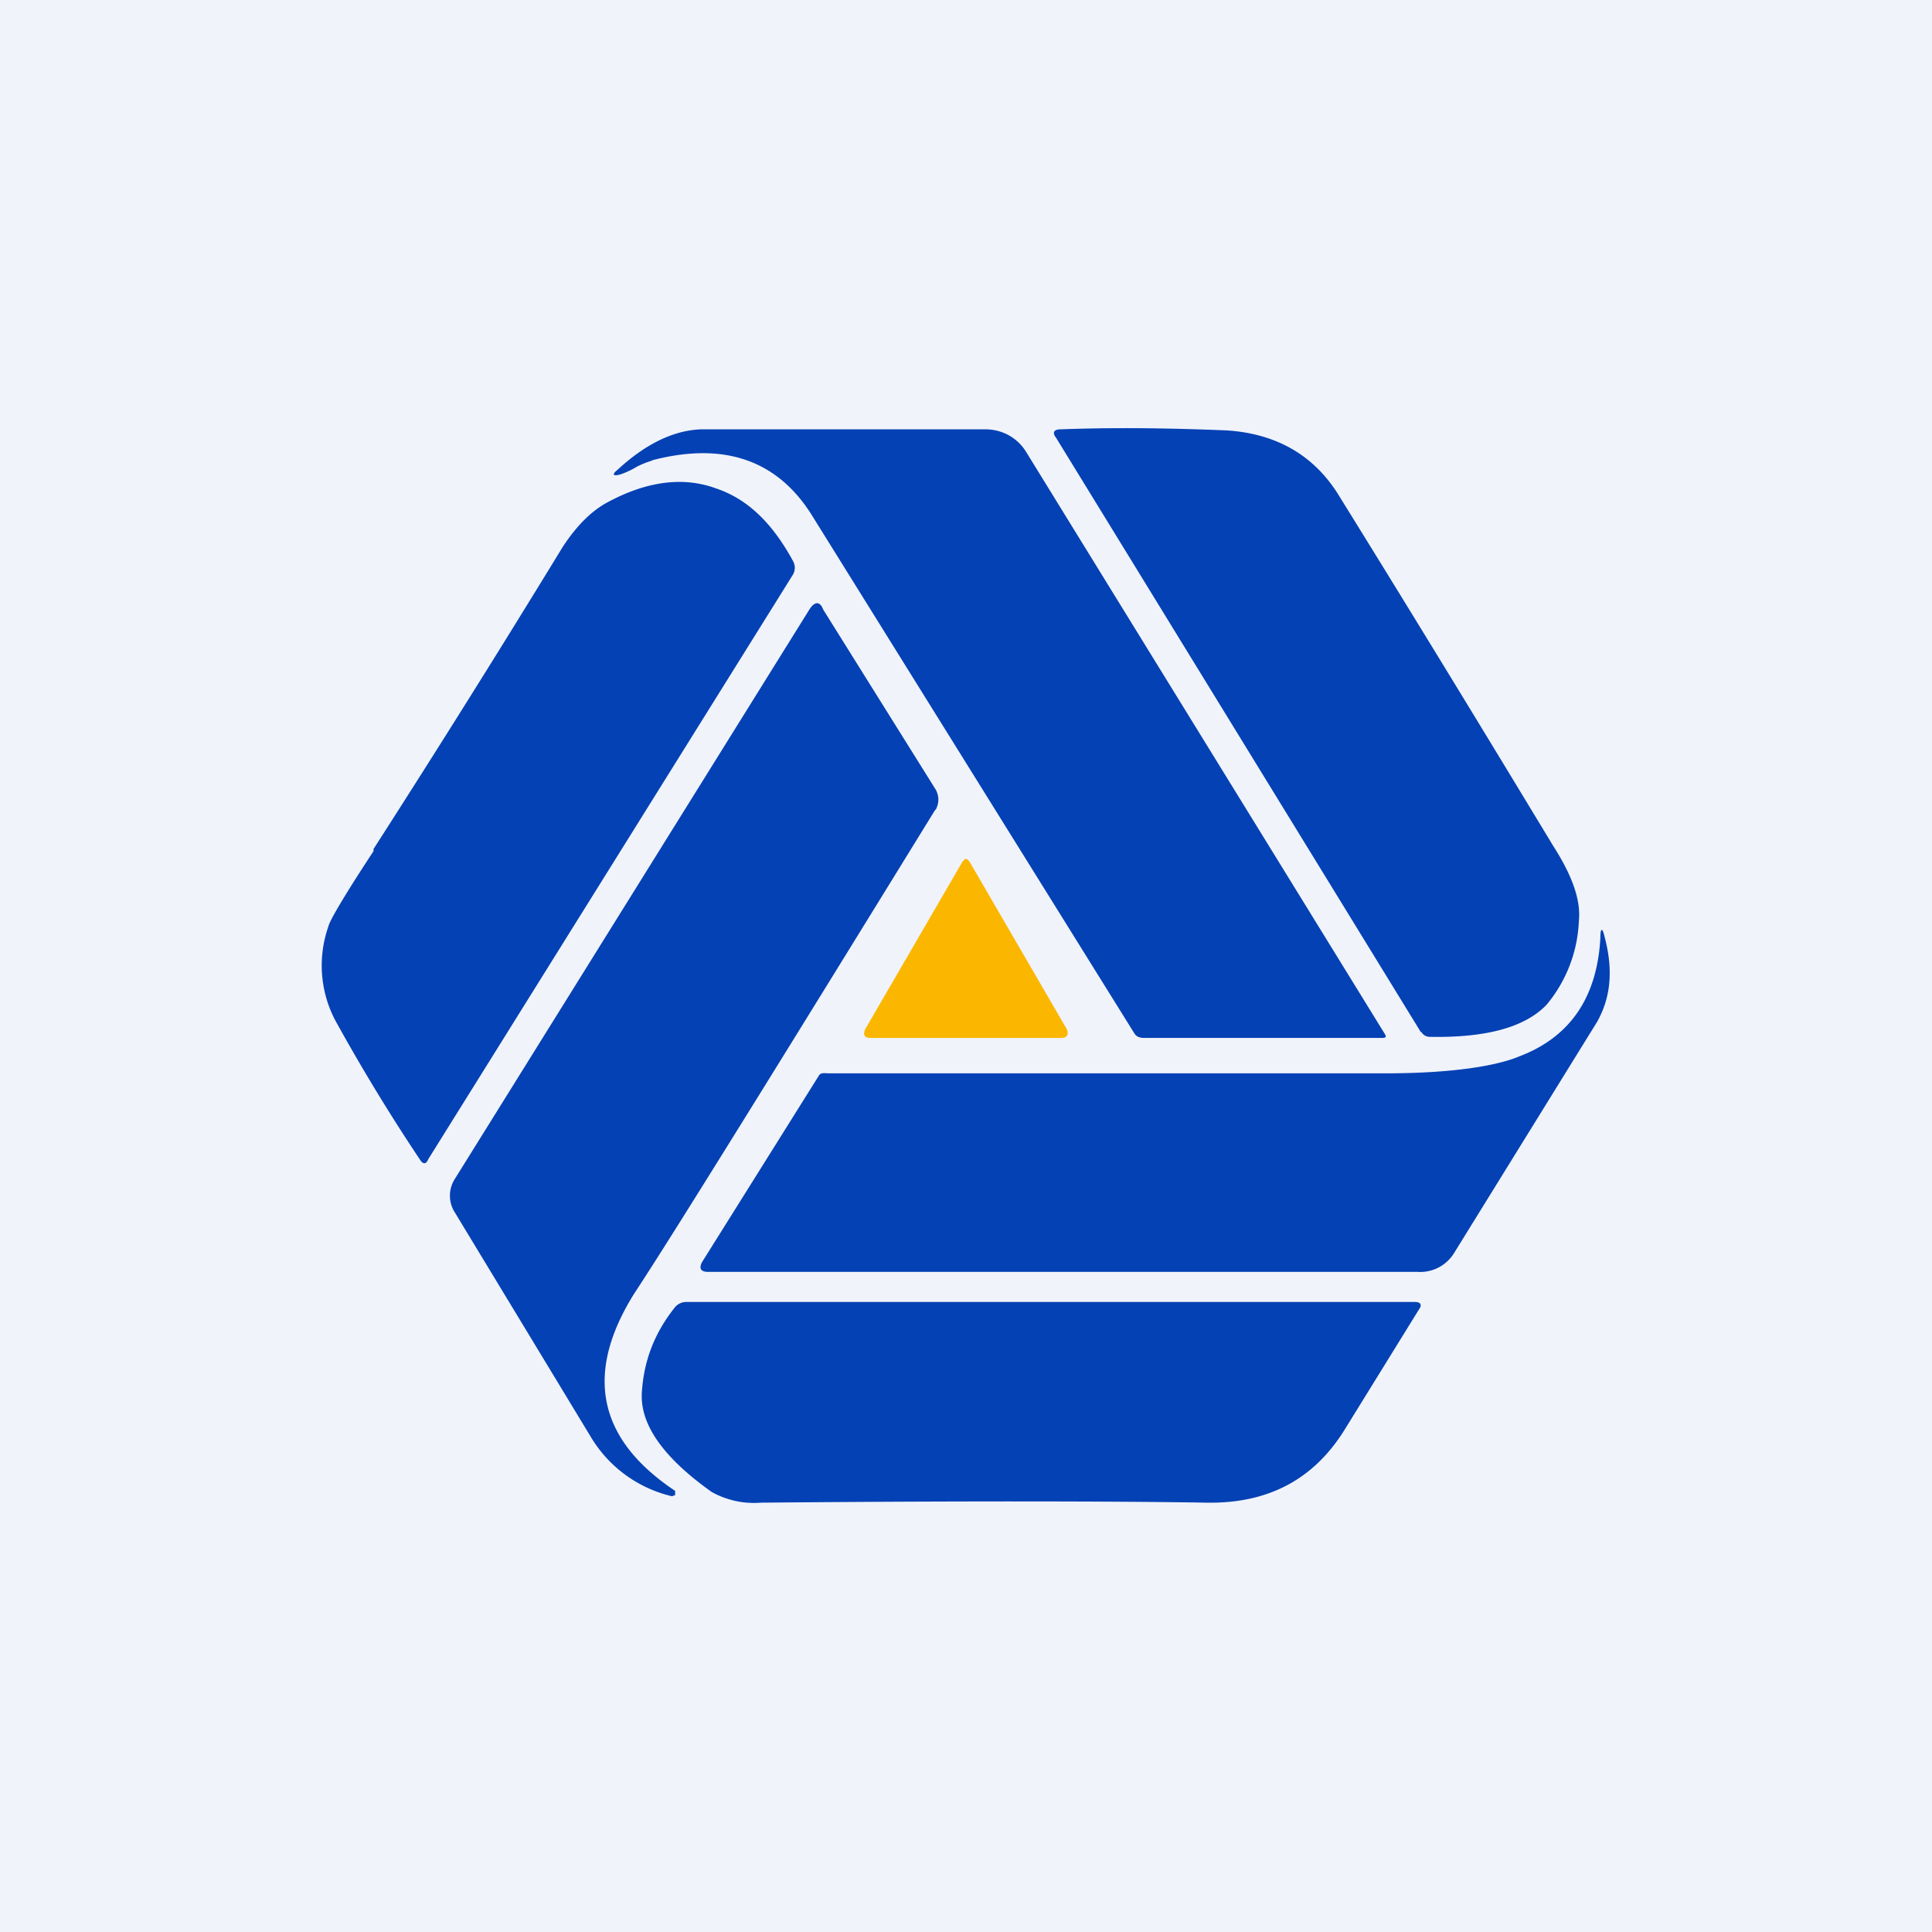 <!-- by TradingView --><svg width="18" height="18" viewBox="0 0 18 18" xmlns="http://www.w3.org/2000/svg"><path fill="#F0F3FA" d="M0 0h18v18H0z"/><path d="M6.08 4.29a.83.83 0 0 0-.15.06.77.77 0 0 1-.15.07c-.07.02-.08 0-.03-.04.27-.25.53-.37.78-.38h2.65c.16 0 .3.08.38.21l3.34 5.42c.02.03.01.04-.02.04h-2.22c-.04 0-.07-.01-.09-.04l-3-4.82c-.32-.52-.82-.7-1.5-.52ZM13.24 9.62l-3.4-5.54C9.8 4.03 9.82 4 9.88 4c.54-.02 1.06-.01 1.55.01.46.03.81.23 1.04.6.26.42.93 1.5 2 3.27.18.28.26.51.24.7a1.3 1.3 0 0 1-.3.78c-.2.21-.56.31-1.09.3a.09.09 0 0 1-.08-.05Z" fill="#0441B4"/><path d="M3.48 7.91A147.5 147.5 0 0 0 5.24 5.1c.13-.2.27-.34.42-.42.37-.2.71-.24 1.01-.13.3.1.53.33.72.68.02.04.02.08 0 .12l-3.4 5.45c-.02.05-.05.05-.08 0a17.8 17.8 0 0 1-.79-1.3 1.1 1.1 0 0 1-.06-.87c.01-.05.15-.29.42-.7ZM8.71 7.55c-1.54 2.5-2.47 4-2.8 4.5-.47.75-.34 1.36.38 1.84v.04l-.03.01a1.2 1.2 0 0 1-.76-.56L4.24 11.3a.29.29 0 0 1 0-.32l3.3-5.3c.05-.08.1-.08.13 0l1.05 1.68c.03.06.03.12 0 .18Z" fill="#0441B4"/><path d="M9.89 9.67H8.11c-.06 0-.07-.03-.05-.08l.9-1.55c.03-.05.05-.05.08 0l.9 1.55c.02.05 0 .08-.05.08Z" fill="#FBB700"/><path d="M14.95 8.73c.08.3.06.56-.07.79l-1.33 2.15a.37.37 0 0 1-.34.18H6.6c-.07 0-.09-.03-.06-.09l1.09-1.74c.02-.03.05-.02.1-.02h5.18c.62 0 1.04-.07 1.25-.16.47-.18.72-.55.75-1.1 0-.1.02-.1.04-.01ZM13.22 12.2l-.68 1.1c-.29.48-.72.71-1.3.7-.56-.01-1.94-.02-4.15 0a.81.81 0 0 1-.46-.1c-.45-.32-.67-.63-.65-.93.02-.3.12-.55.3-.78a.14.14 0 0 1 .12-.06h6.78c.06 0 .07.03.04.07Z" fill="#0441B4"/></svg>
